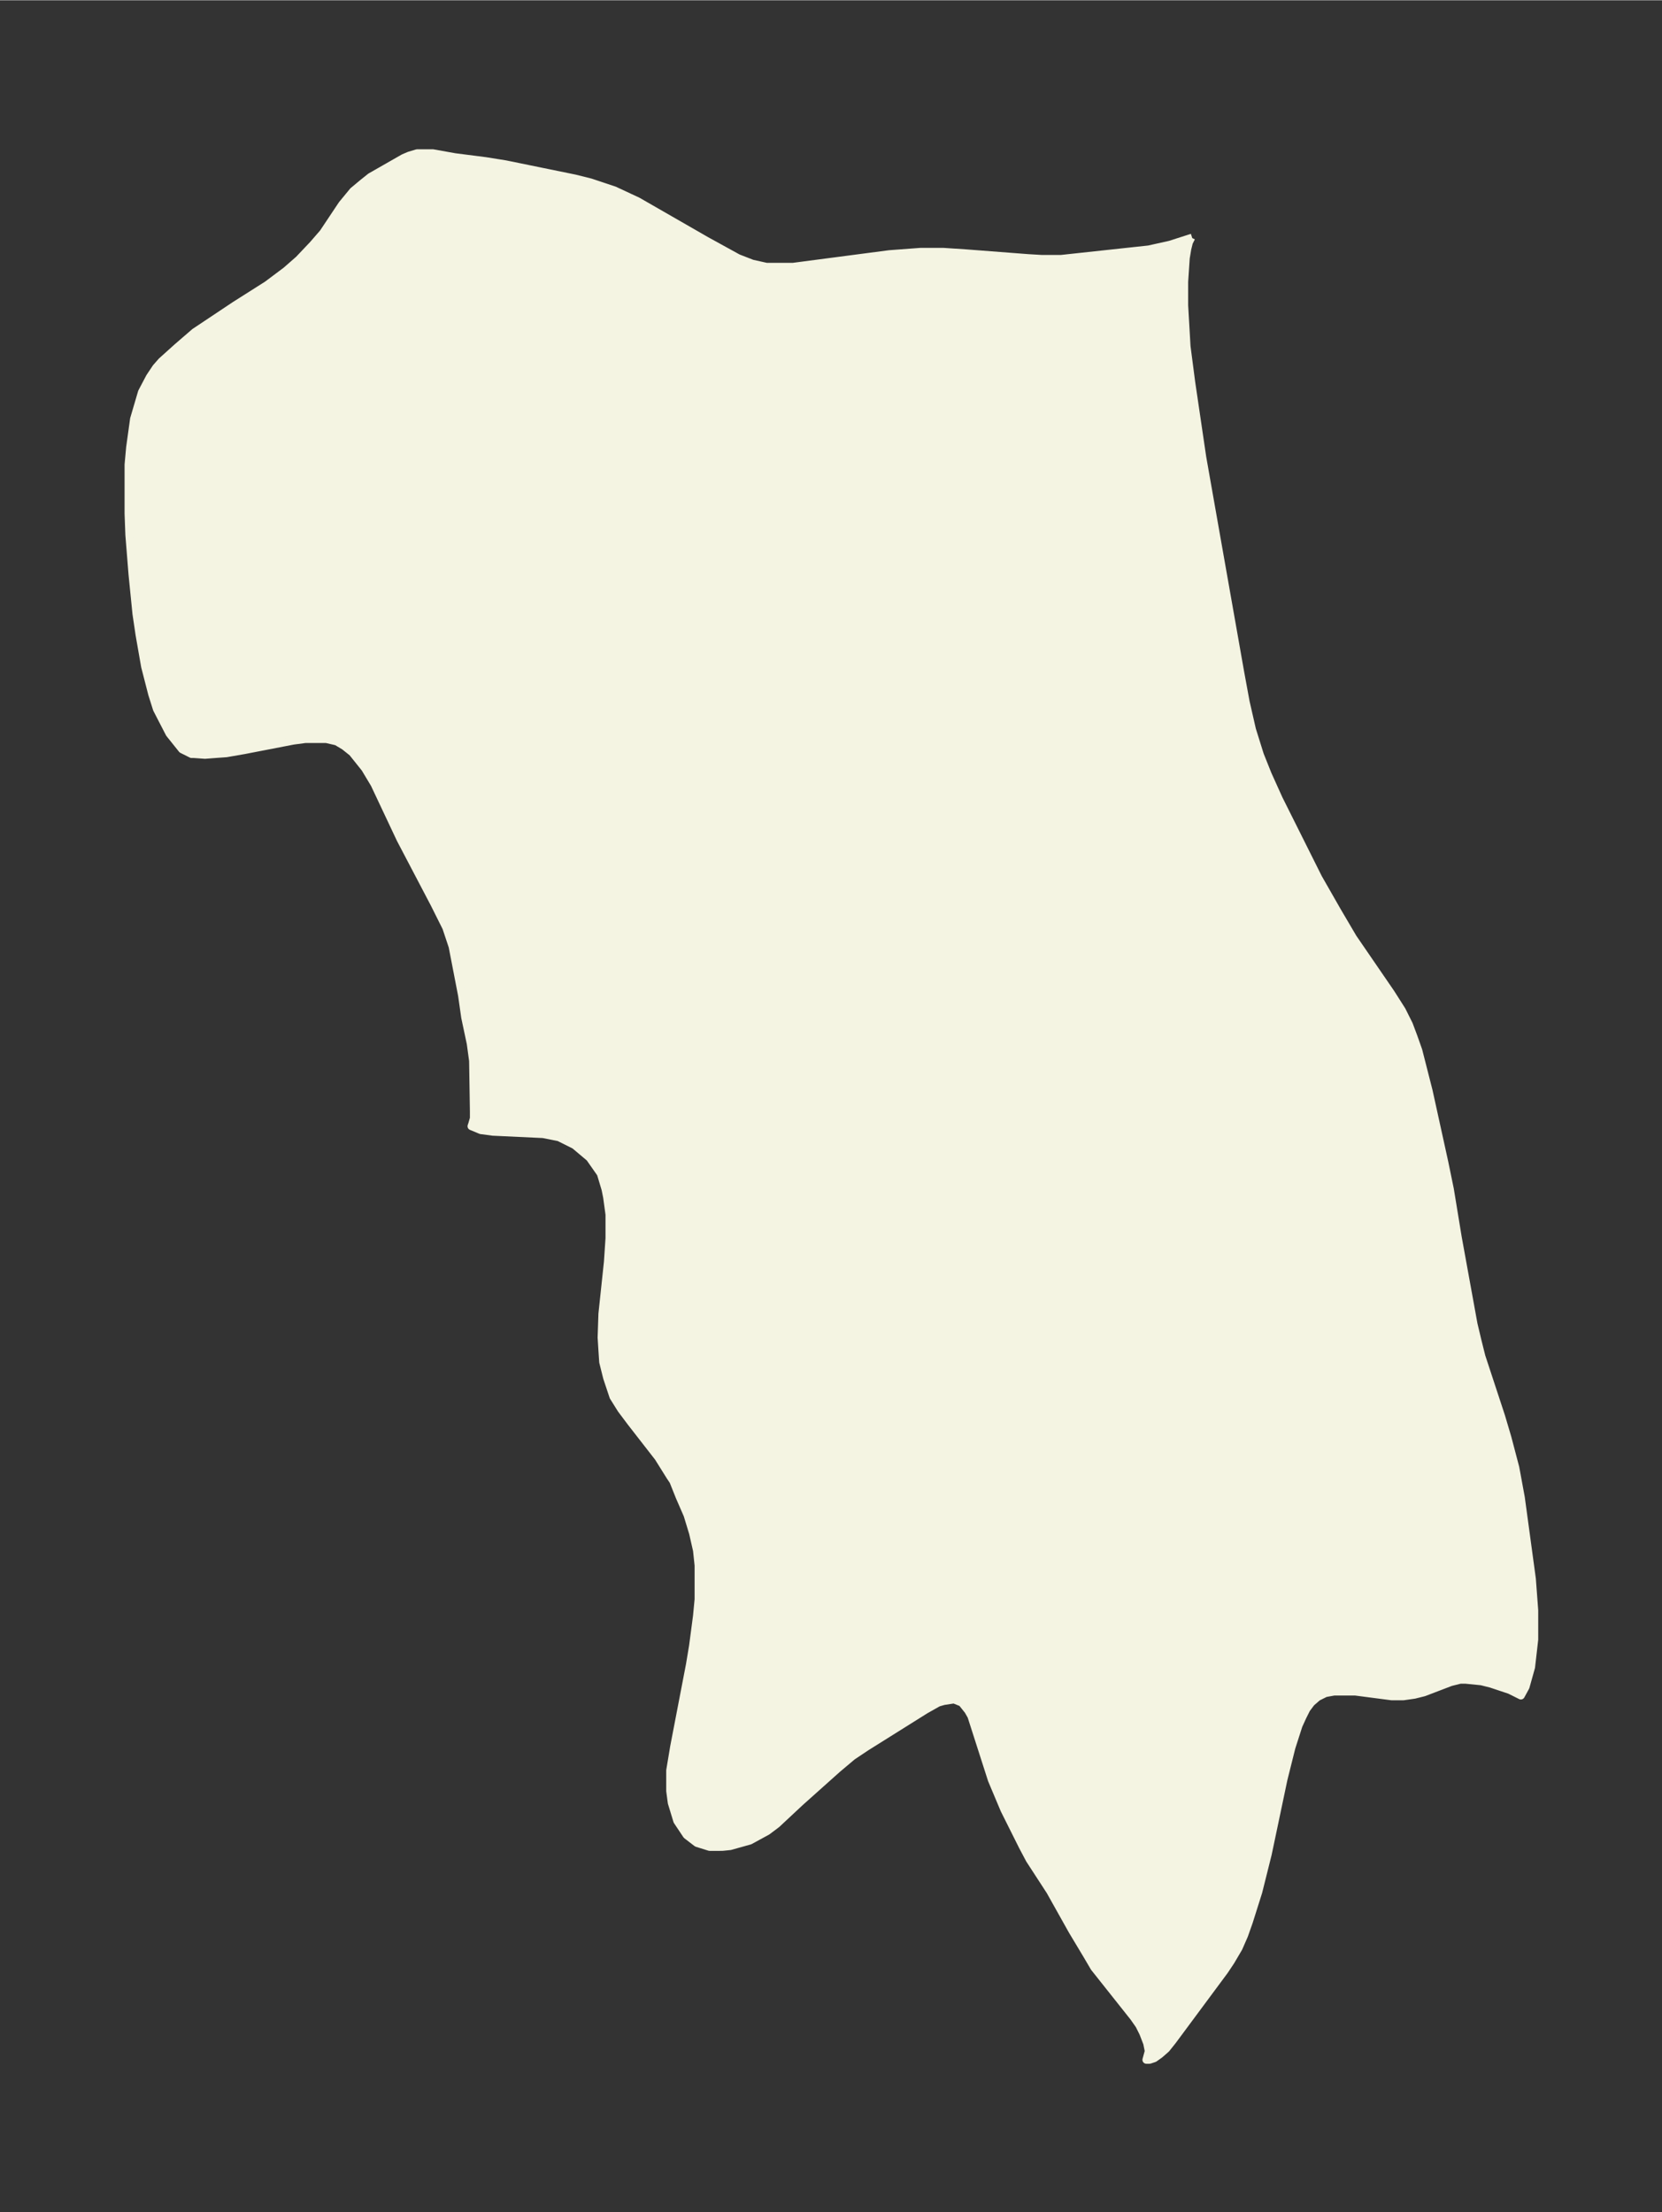 <svg xmlns="http://www.w3.org/2000/svg" xmlns:xlink="http://www.w3.org/1999/xlink" width="281" height="374" viewBox="0 0 210.8 280.5"><rect x="0" y="0" width="210.8" height="280.5" fill="#333333" stroke="none"/><defs><style>*{stroke-linejoin:round;stroke-linecap:butt}</style></defs><g id="figure_1"><path id="patch_1" fill="none" d="M0 280.5h210.8V0H0z"/><g id="axes_1"><g id="PatchCollection_1"><defs><path id="mfb6ec3a780" stroke="#f4f4e2" d="m151.1-250.4-.3.6-.2.8-.2 1.2-.2 3v3l.3 5.2.6 4.6 1.4 9.5 4.8 27.2.7 3.8.8 3.5 1 3.2 1 2.5 1.4 3.1 5 10 2.4 4.2 2 3.4 4.8 7 1.4 2.2.9 1.8.6 1.6.6 1.7 1.3 5.1 2 9.1.7 3.4 1 6.1 2 11 .5 2.1.5 2 2.5 7.6.8 2.7 1 3.8.7 3.8 1.4 10.3.3 4v3.7l-.4 3.5-.7 2.5-.6 1.1-1.4-.7-2.4-.8-1.2-.3-2-.2h-.7l-1.2.3-3.4 1.3-1.2.3-1.4.2h-1.5l-4.6-.6h-2.7l-1.1.2-1 .5-.8.7-.6.8-.5 1-.5 1.1-.9 2.8-1 4-2 9.5-1.2 4.8-1.2 3.8-.6 1.7-.7 1.6-1 1.7-.8 1.2-6.6 8.9-.8 1-.8.7-.7.5-.6.2h-.4l.3-1.1-.2-1-.5-1.3-.5-1-.7-1-5-6.3-1-1.7-1.8-3-2.8-5-2.6-4-.9-1.7-2.3-4.6-1.6-3.8-2.6-8.1-.4-.7-.8-1-1-.4-1.3.2-.7.2-1.6.9-7.5 4.7-1.8 1.2-1.9 1.6-4.7 4.2-3 2.8-1.2.9-2.2 1.2-2.5.7-1 .1H90l-1.6-.5-1.3-1-1.2-1.8-.7-2.3-.2-1.5V-56l.5-3 2-10.4.4-2.4.5-3.8.2-2.1V-82l-.2-1.9-.5-2.2-.7-2.3-1-2.3-.8-2-.4-.6-1.5-2.4-3.5-4.5-1.2-1.6-1-1.6-.8-2.4-.5-2-.1-1.5-.1-1.6.1-3 .7-6.6.2-3v-3l-.3-2.2-.2-1-.6-2-1.4-2-1.9-1.6-2-1-2-.4-6.4-.3-1.5-.2-1.2-.5.1-.3.2-.7v-.9L60-146l-.3-2.2-.7-3.3-.4-2.8-1.2-6.2-.8-2.4-1.5-3-4.3-8.2-3.3-7-1.2-2-.8-1-.8-1-1-.8-1-.6-1.3-.3h-2.7l-1.5.2-6.2 1.2-2.3.4-1.4.1-1.3.1-1.4-.1h-.3l-1.2-.6-1.6-2-1.6-3.1-.6-1.9-.9-3.5-.7-4-.4-2.7-.5-5-.4-5-.1-2.7v-6.2l.2-2.2.5-3.6 1-3.4 1-1.9.8-1.2.7-.8 2-1.8 2.2-1.9 1.5-1 3.6-2.4 4.1-2.6 2.4-1.8 1.6-1.4 1.8-1.9L41-251l2.4-3.6 1.4-1.7 1.2-1 1-.8 4.2-2.4.7-.3 1-.3h2l2.8.5 3.9.5 2.5.4 8.8 1.8 2 .5 3 1 3 1.4 8.7 5 4 2.2 1.8.7 1.8.4h3.4l12.2-1.6 4-.3h2.8l3 .2 7.8.6 1.7.1h2.5l11.1-1.2 2.7-.6 2.8-.9"/></defs><g clip-path="url(#pca3c12ee4d)"><use xlink:href="#mfb6ec3a780" y="280.5" fill="#f4f4e2" stroke="#f4f4e2"/></g></g></g></g><defs><clipPath id="pca3c12ee4d"><path d="M7.2 7.2h196.4v266.1H7.2z"/></clipPath></defs></svg>